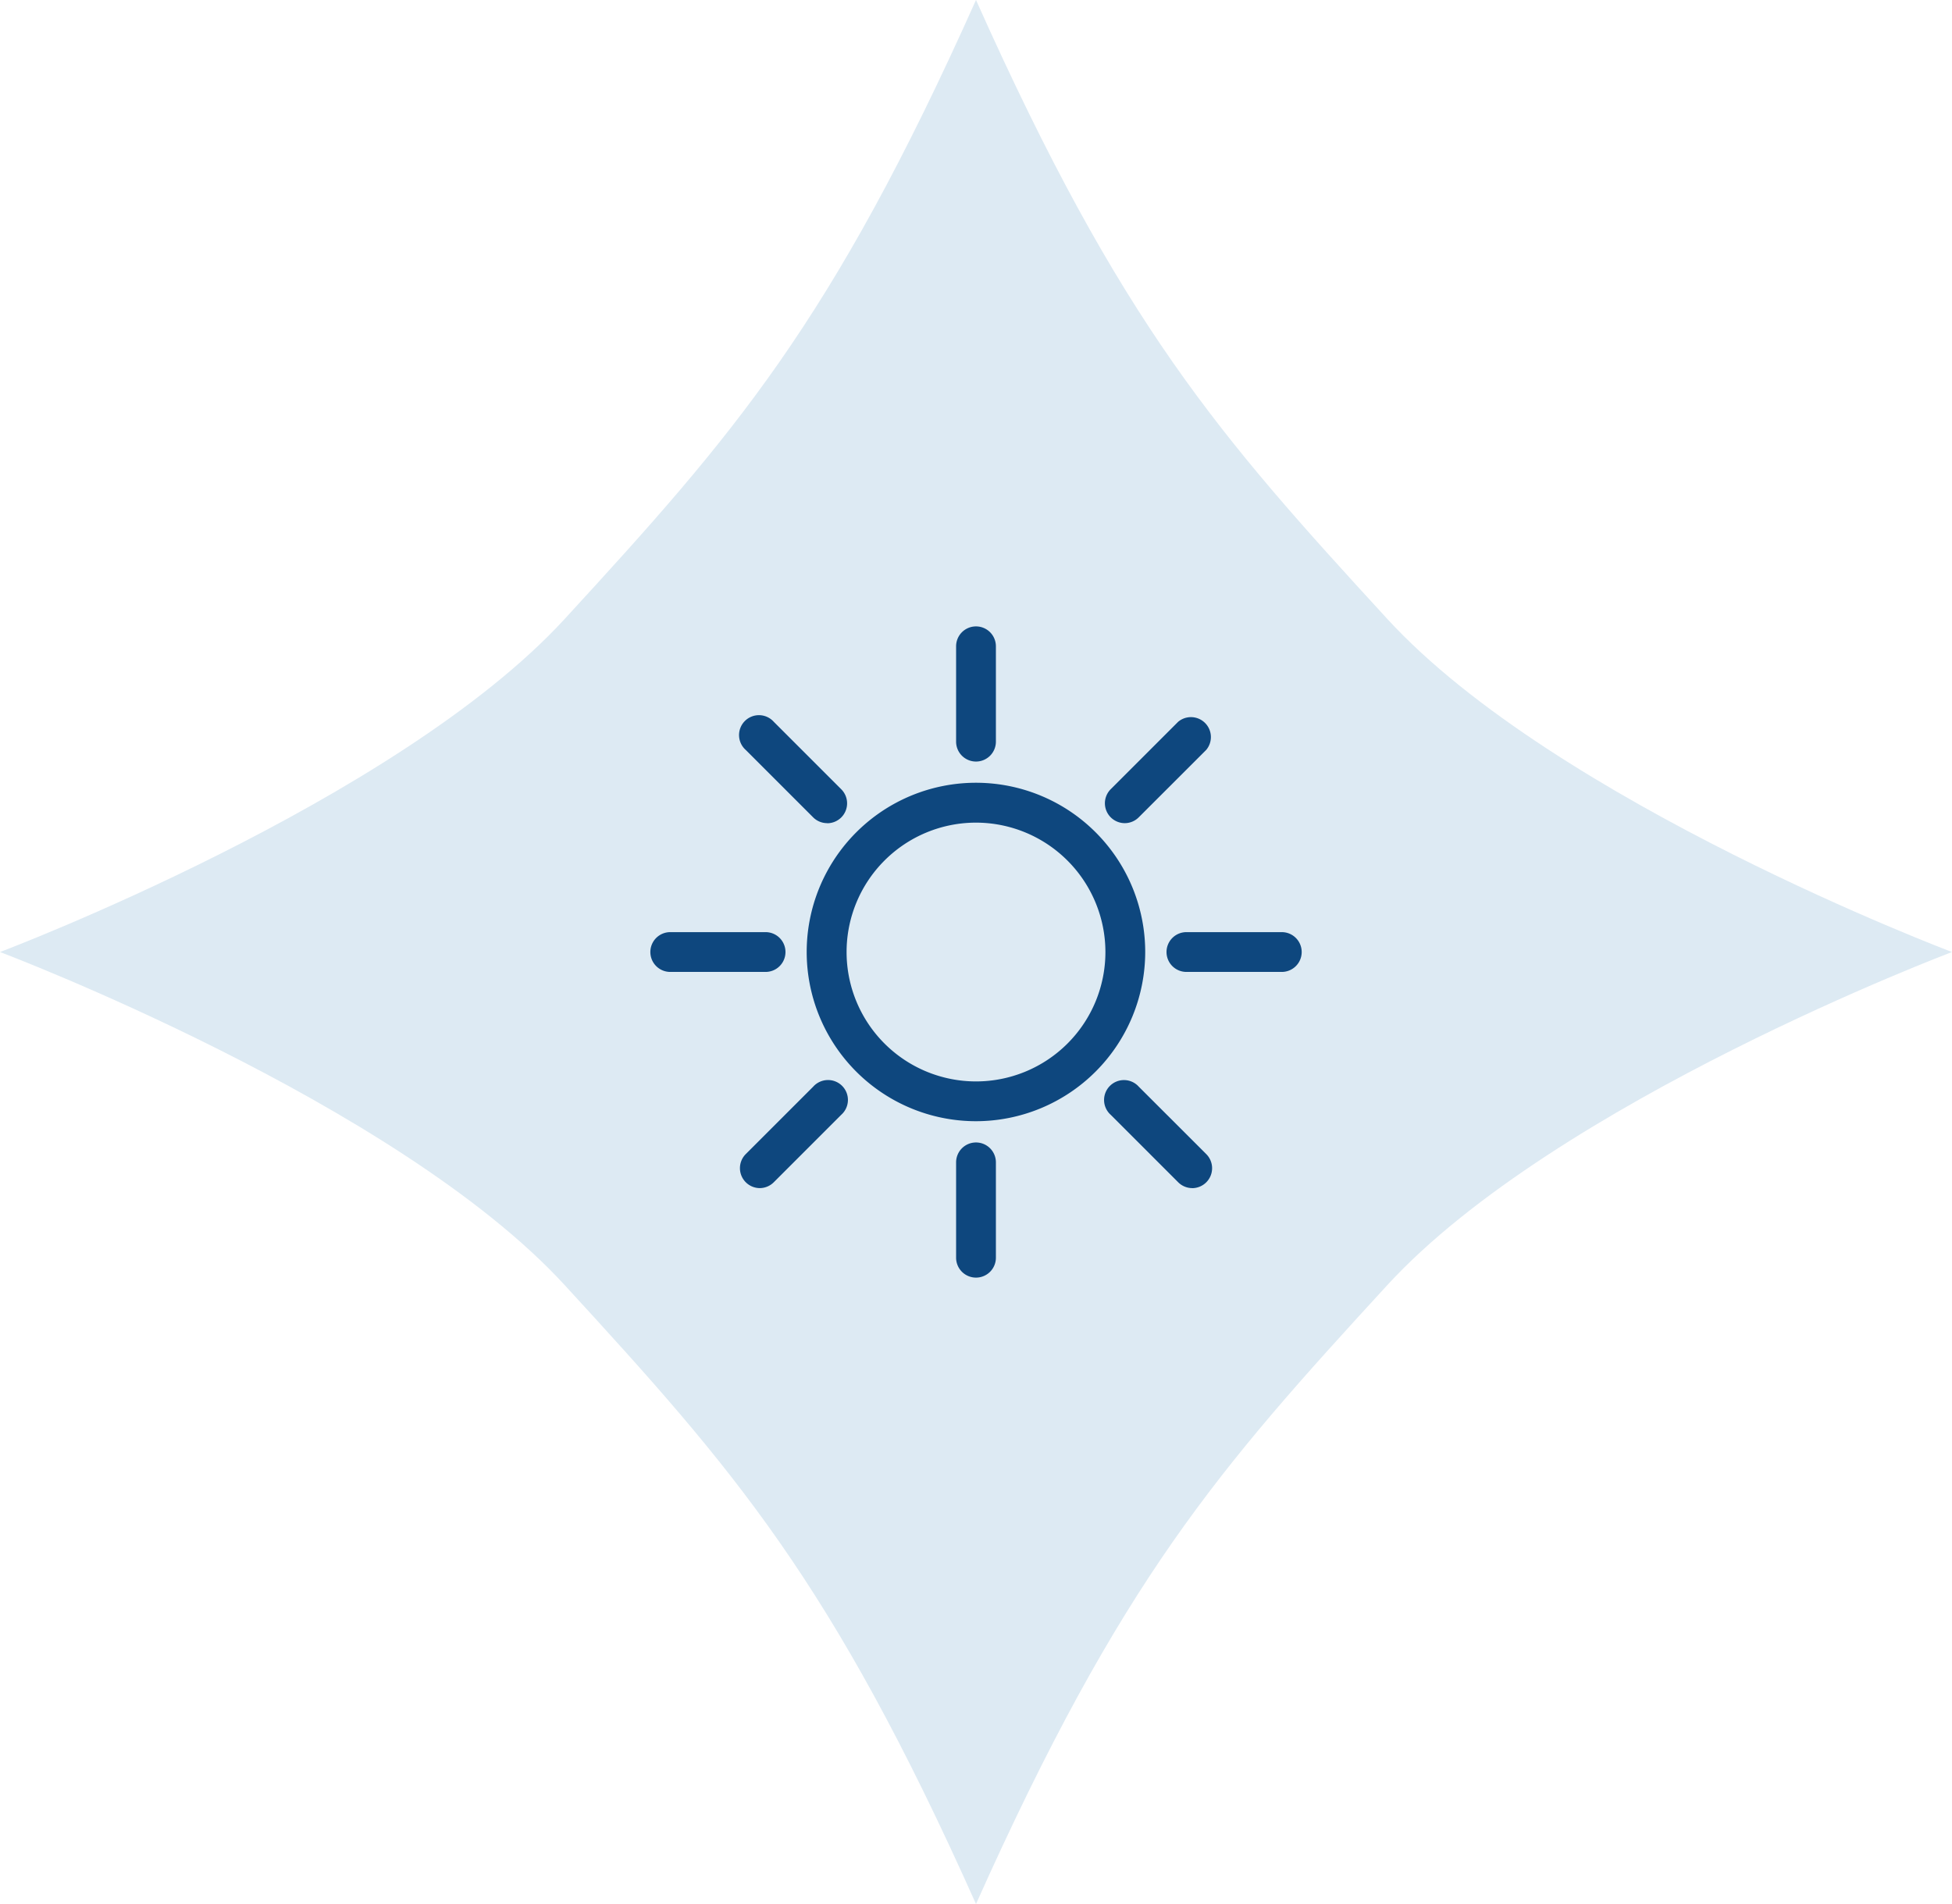 <svg xmlns="http://www.w3.org/2000/svg" viewBox="0 0 416.9 406.73"><defs><style>.cls-1{fill:#ddeaf3;}.cls-2{fill:#0e477e;}</style></defs><title>Рассветы</title><g id="Layer_2" data-name="Layer 2"><g id="Layer_1-2" data-name="Layer 1"><path class="cls-1" d="M296.27,132.19C260.22,92.9,239.42,69.33,208.45,0c-31,69.33-51.76,92.9-87.82,132.19S0,203.37,0,203.37s84.58,31.89,120.63,71.18,56.85,62.85,87.82,132.18c31-69.33,51.77-92.9,87.82-132.18S416.9,203.37,416.9,203.37,332.32,171.48,296.27,132.19Z"/><path class="cls-2" d="M208.45,272.92a4.25,4.25,0,0,1-4.25-4.25V248.3a4.25,4.25,0,0,1,8.5,0v20.37A4.25,4.25,0,0,1,208.45,272.92Z"/><path class="cls-2" d="M208.45,162.68a4.25,4.25,0,0,1-4.25-4.25V138.06a4.25,4.25,0,0,1,8.5,0v20.37A4.25,4.25,0,0,1,208.45,162.68Z"/><path class="cls-2" d="M208.45,239.51a36.15,36.15,0,1,1,36.14-36.14A36.18,36.18,0,0,1,208.45,239.51Zm0-63.78a27.64,27.64,0,1,0,27.64,27.64A27.67,27.67,0,0,0,208.45,175.73Z"/><path class="cls-2" d="M162.27,253.8a4.26,4.26,0,0,1-3-7.26l14.4-14.4a4.25,4.25,0,1,1,6,6l-14.4,14.4A4.25,4.25,0,0,1,162.27,253.8Z"/><path class="cls-2" d="M240.23,175.84a4.25,4.25,0,0,1-3-7.26l14.4-14.4a4.26,4.26,0,0,1,6,6l-14.41,14.4A4.22,4.22,0,0,1,240.23,175.84Z"/><path class="cls-2" d="M163.51,207.62H143.15a4.25,4.25,0,1,1,0-8.5h20.36a4.25,4.25,0,0,1,0,8.5Z"/><path class="cls-2" d="M273.76,207.62H253.39a4.25,4.25,0,0,1,0-8.5h20.37a4.25,4.25,0,0,1,0,8.5Z"/><path class="cls-2" d="M176.67,175.84a4.23,4.23,0,0,1-3-1.24l-14.4-14.4a4.25,4.25,0,1,1,6-6l14.4,14.4a4.25,4.25,0,0,1-3,7.26Z"/><path class="cls-2" d="M254.63,253.8a4.25,4.25,0,0,1-3-1.25l-14.4-14.4a4.25,4.25,0,1,1,6-6l14.41,14.4a4.26,4.26,0,0,1-3,7.26Z"/></g></g></svg>